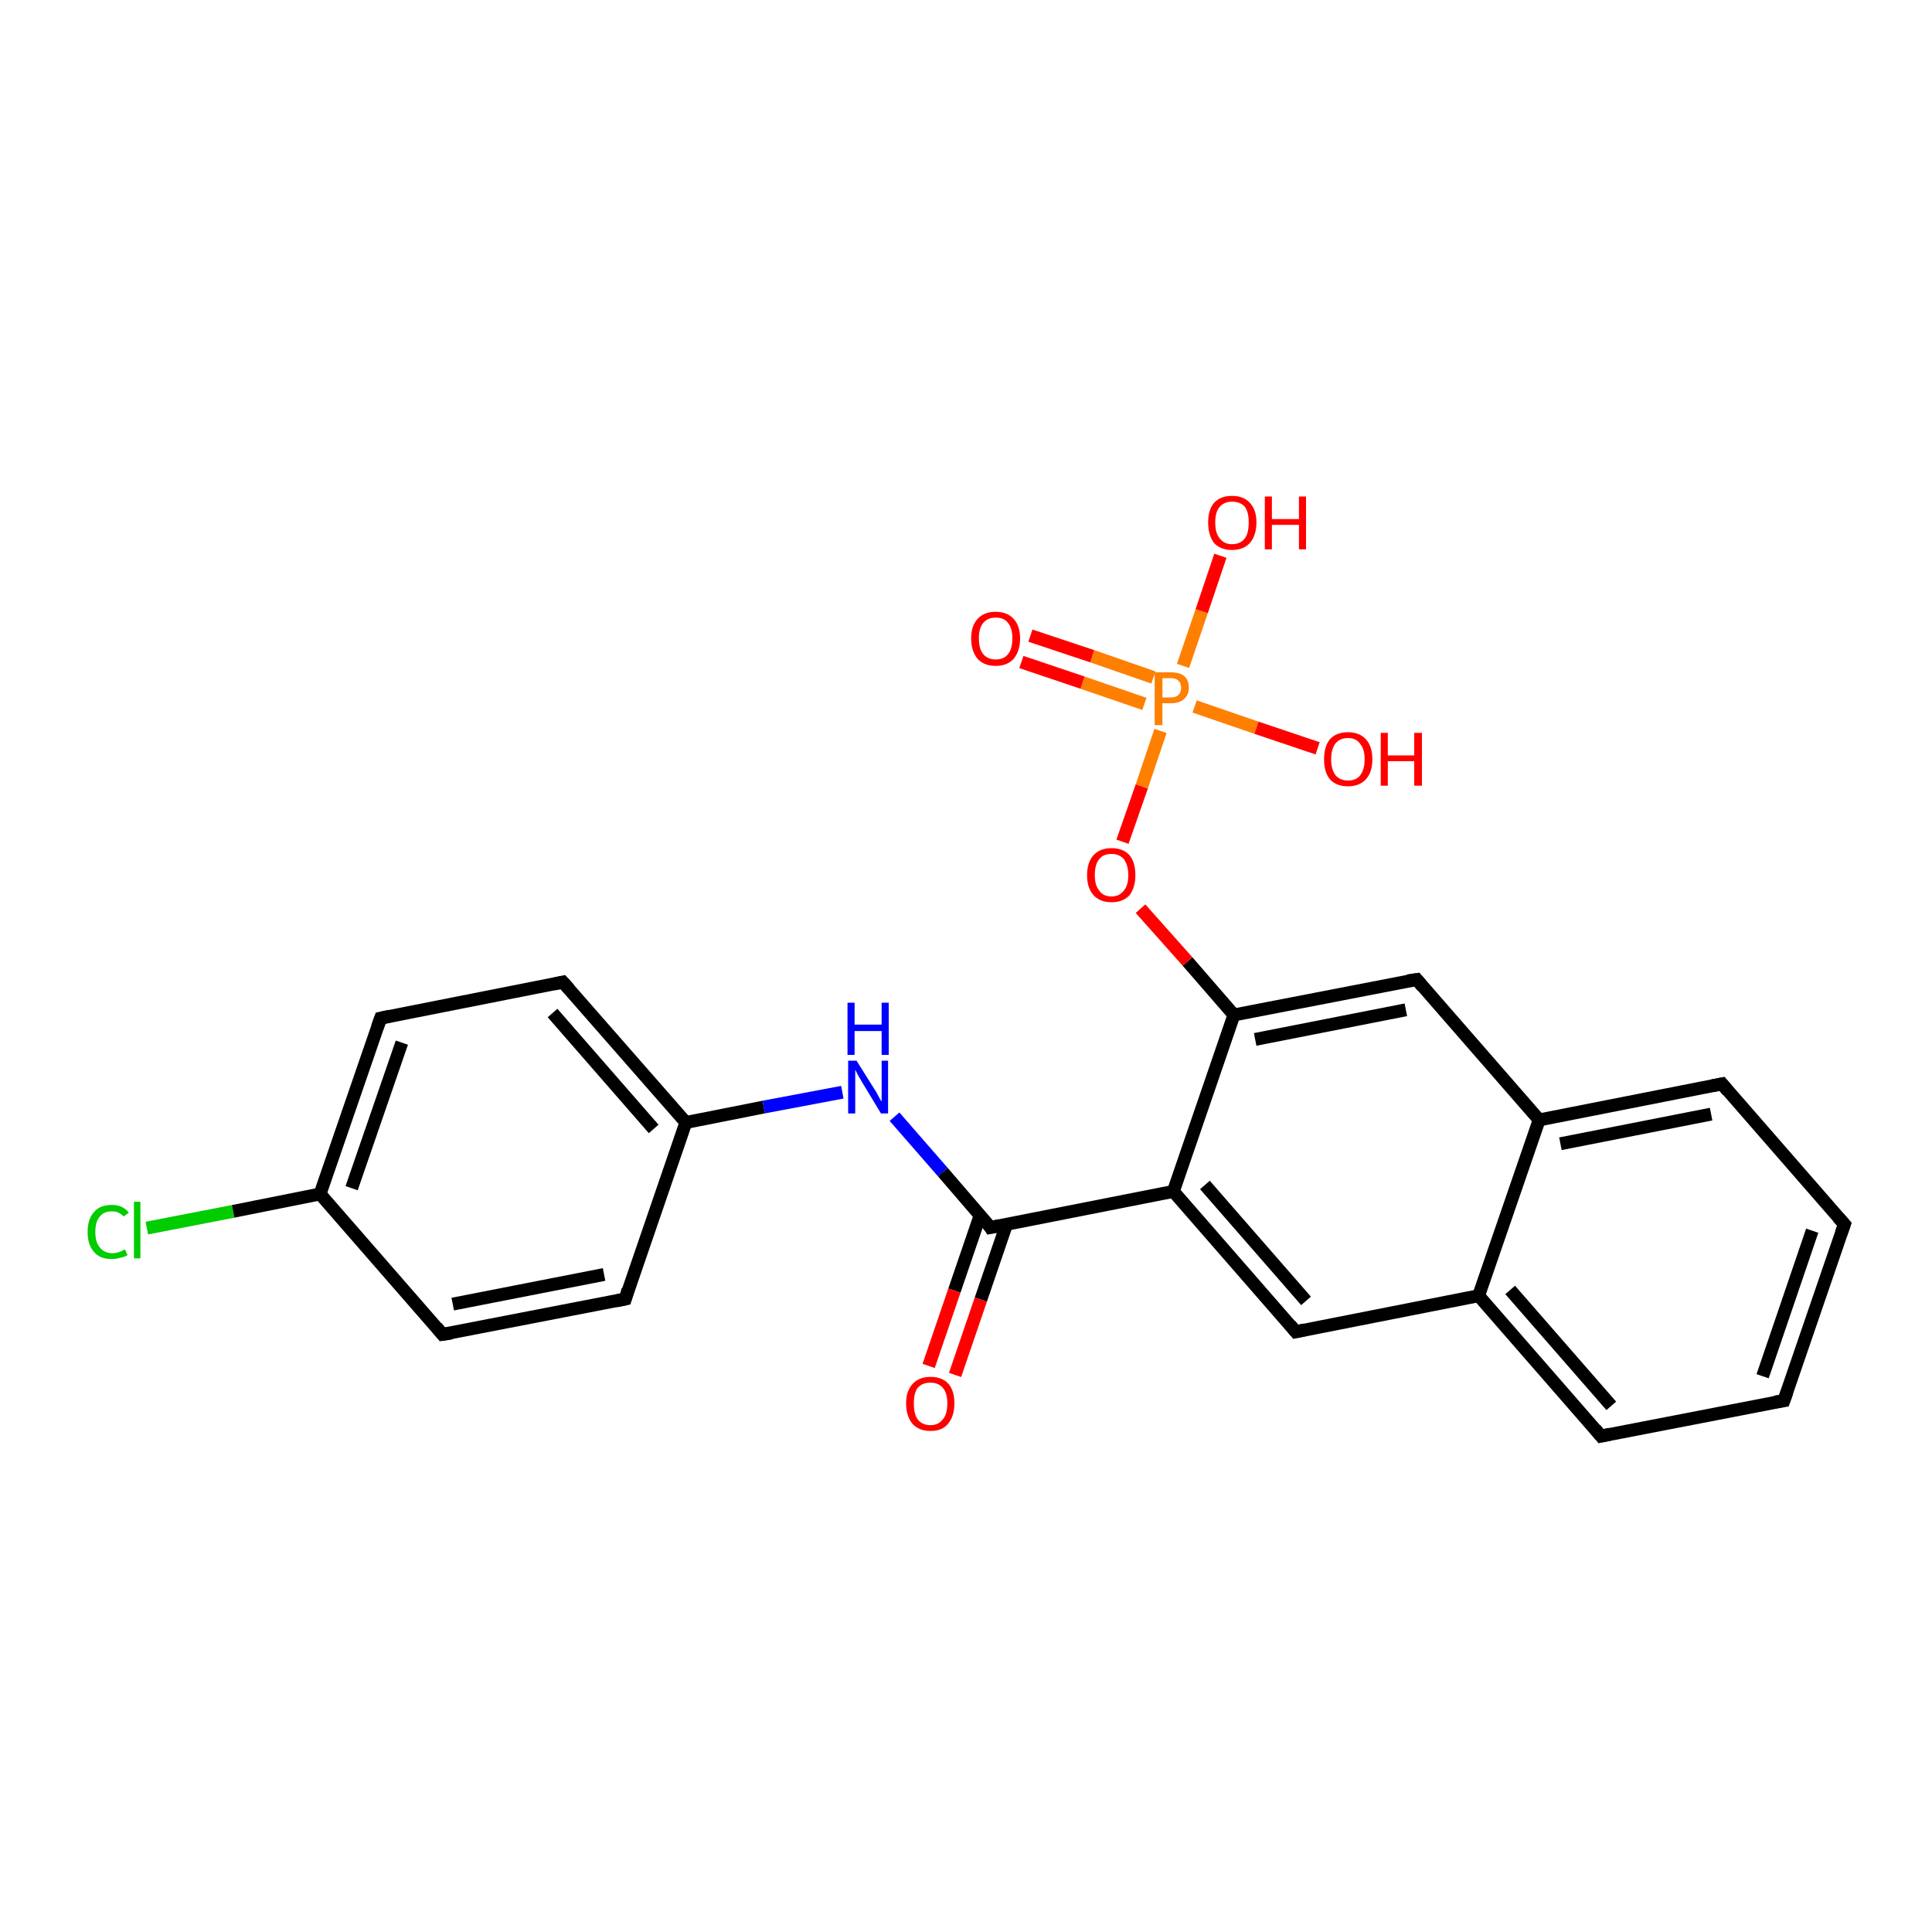 <?xml version='1.0' encoding='iso-8859-1'?>
<svg version='1.1' baseProfile='full'
              xmlns='http://www.w3.org/2000/svg'
                      xmlns:rdkit='http://www.rdkit.org/xml'
                      xmlns:xlink='http://www.w3.org/1999/xlink'
                  xml:space='preserve'
width='300px' height='300px' viewBox='0 0 300 300'>
<!-- END OF HEADER -->
<rect style='opacity:1.0;fill:#FFFFFF;stroke:none' width='300.0' height='300.0' x='0.0' y='0.0'> </rect>
<path class='bond-0 atom-0 atom-1' d='M 22.8,190.7 L 36.2,188.1' style='fill:none;fill-rule:evenodd;stroke:#00CC00;stroke-width:2.0px;stroke-linecap:butt;stroke-linejoin:miter;stroke-opacity:1' />
<path class='bond-0 atom-0 atom-1' d='M 36.2,188.1 L 49.7,185.4' style='fill:none;fill-rule:evenodd;stroke:#000000;stroke-width:2.0px;stroke-linecap:butt;stroke-linejoin:miter;stroke-opacity:1' />
<path class='bond-1 atom-1 atom-2' d='M 49.7,185.4 L 59.1,158.1' style='fill:none;fill-rule:evenodd;stroke:#000000;stroke-width:2.0px;stroke-linecap:butt;stroke-linejoin:miter;stroke-opacity:1' />
<path class='bond-1 atom-1 atom-2' d='M 54.6,184.5 L 62.4,161.9' style='fill:none;fill-rule:evenodd;stroke:#000000;stroke-width:2.0px;stroke-linecap:butt;stroke-linejoin:miter;stroke-opacity:1' />
<path class='bond-2 atom-2 atom-3' d='M 59.1,158.1 L 87.4,152.5' style='fill:none;fill-rule:evenodd;stroke:#000000;stroke-width:2.0px;stroke-linecap:butt;stroke-linejoin:miter;stroke-opacity:1' />
<path class='bond-3 atom-3 atom-4' d='M 87.4,152.5 L 106.5,174.3' style='fill:none;fill-rule:evenodd;stroke:#000000;stroke-width:2.0px;stroke-linecap:butt;stroke-linejoin:miter;stroke-opacity:1' />
<path class='bond-3 atom-3 atom-4' d='M 85.8,157.3 L 101.5,175.3' style='fill:none;fill-rule:evenodd;stroke:#000000;stroke-width:2.0px;stroke-linecap:butt;stroke-linejoin:miter;stroke-opacity:1' />
<path class='bond-4 atom-4 atom-5' d='M 106.5,174.3 L 118.6,171.9' style='fill:none;fill-rule:evenodd;stroke:#000000;stroke-width:2.0px;stroke-linecap:butt;stroke-linejoin:miter;stroke-opacity:1' />
<path class='bond-4 atom-4 atom-5' d='M 118.6,171.9 L 130.8,169.6' style='fill:none;fill-rule:evenodd;stroke:#0000FF;stroke-width:2.0px;stroke-linecap:butt;stroke-linejoin:miter;stroke-opacity:1' />
<path class='bond-5 atom-5 atom-6' d='M 138.9,173.4 L 146.4,182.0' style='fill:none;fill-rule:evenodd;stroke:#0000FF;stroke-width:2.0px;stroke-linecap:butt;stroke-linejoin:miter;stroke-opacity:1' />
<path class='bond-5 atom-5 atom-6' d='M 146.4,182.0 L 153.8,190.6' style='fill:none;fill-rule:evenodd;stroke:#000000;stroke-width:2.0px;stroke-linecap:butt;stroke-linejoin:miter;stroke-opacity:1' />
<path class='bond-6 atom-6 atom-7' d='M 152.2,188.7 L 148.2,200.4' style='fill:none;fill-rule:evenodd;stroke:#000000;stroke-width:2.0px;stroke-linecap:butt;stroke-linejoin:miter;stroke-opacity:1' />
<path class='bond-6 atom-6 atom-7' d='M 148.2,200.4 L 144.2,212.1' style='fill:none;fill-rule:evenodd;stroke:#FF0000;stroke-width:2.0px;stroke-linecap:butt;stroke-linejoin:miter;stroke-opacity:1' />
<path class='bond-6 atom-6 atom-7' d='M 156.3,190.1 L 152.3,201.8' style='fill:none;fill-rule:evenodd;stroke:#000000;stroke-width:2.0px;stroke-linecap:butt;stroke-linejoin:miter;stroke-opacity:1' />
<path class='bond-6 atom-6 atom-7' d='M 152.3,201.8 L 148.3,213.5' style='fill:none;fill-rule:evenodd;stroke:#FF0000;stroke-width:2.0px;stroke-linecap:butt;stroke-linejoin:miter;stroke-opacity:1' />
<path class='bond-7 atom-6 atom-8' d='M 153.8,190.6 L 182.2,185.0' style='fill:none;fill-rule:evenodd;stroke:#000000;stroke-width:2.0px;stroke-linecap:butt;stroke-linejoin:miter;stroke-opacity:1' />
<path class='bond-8 atom-8 atom-9' d='M 182.2,185.0 L 201.2,206.8' style='fill:none;fill-rule:evenodd;stroke:#000000;stroke-width:2.0px;stroke-linecap:butt;stroke-linejoin:miter;stroke-opacity:1' />
<path class='bond-8 atom-8 atom-9' d='M 187.1,184.0 L 202.8,202.0' style='fill:none;fill-rule:evenodd;stroke:#000000;stroke-width:2.0px;stroke-linecap:butt;stroke-linejoin:miter;stroke-opacity:1' />
<path class='bond-9 atom-9 atom-10' d='M 201.2,206.8 L 229.6,201.2' style='fill:none;fill-rule:evenodd;stroke:#000000;stroke-width:2.0px;stroke-linecap:butt;stroke-linejoin:miter;stroke-opacity:1' />
<path class='bond-10 atom-10 atom-11' d='M 229.6,201.2 L 248.6,223.0' style='fill:none;fill-rule:evenodd;stroke:#000000;stroke-width:2.0px;stroke-linecap:butt;stroke-linejoin:miter;stroke-opacity:1' />
<path class='bond-10 atom-10 atom-11' d='M 234.5,200.3 L 250.2,218.3' style='fill:none;fill-rule:evenodd;stroke:#000000;stroke-width:2.0px;stroke-linecap:butt;stroke-linejoin:miter;stroke-opacity:1' />
<path class='bond-11 atom-11 atom-12' d='M 248.6,223.0 L 277.0,217.5' style='fill:none;fill-rule:evenodd;stroke:#000000;stroke-width:2.0px;stroke-linecap:butt;stroke-linejoin:miter;stroke-opacity:1' />
<path class='bond-12 atom-12 atom-13' d='M 277.0,217.5 L 286.4,190.1' style='fill:none;fill-rule:evenodd;stroke:#000000;stroke-width:2.0px;stroke-linecap:butt;stroke-linejoin:miter;stroke-opacity:1' />
<path class='bond-12 atom-12 atom-13' d='M 273.7,213.7 L 281.4,191.1' style='fill:none;fill-rule:evenodd;stroke:#000000;stroke-width:2.0px;stroke-linecap:butt;stroke-linejoin:miter;stroke-opacity:1' />
<path class='bond-13 atom-13 atom-14' d='M 286.4,190.1 L 267.4,168.3' style='fill:none;fill-rule:evenodd;stroke:#000000;stroke-width:2.0px;stroke-linecap:butt;stroke-linejoin:miter;stroke-opacity:1' />
<path class='bond-14 atom-14 atom-15' d='M 267.4,168.3 L 239.0,173.9' style='fill:none;fill-rule:evenodd;stroke:#000000;stroke-width:2.0px;stroke-linecap:butt;stroke-linejoin:miter;stroke-opacity:1' />
<path class='bond-14 atom-14 atom-15' d='M 265.7,173.0 L 242.3,177.6' style='fill:none;fill-rule:evenodd;stroke:#000000;stroke-width:2.0px;stroke-linecap:butt;stroke-linejoin:miter;stroke-opacity:1' />
<path class='bond-15 atom-15 atom-16' d='M 239.0,173.9 L 220.0,152.1' style='fill:none;fill-rule:evenodd;stroke:#000000;stroke-width:2.0px;stroke-linecap:butt;stroke-linejoin:miter;stroke-opacity:1' />
<path class='bond-16 atom-16 atom-17' d='M 220.0,152.1 L 191.6,157.6' style='fill:none;fill-rule:evenodd;stroke:#000000;stroke-width:2.0px;stroke-linecap:butt;stroke-linejoin:miter;stroke-opacity:1' />
<path class='bond-16 atom-16 atom-17' d='M 218.3,156.8 L 194.9,161.4' style='fill:none;fill-rule:evenodd;stroke:#000000;stroke-width:2.0px;stroke-linecap:butt;stroke-linejoin:miter;stroke-opacity:1' />
<path class='bond-17 atom-17 atom-18' d='M 191.6,157.6 L 184.4,149.3' style='fill:none;fill-rule:evenodd;stroke:#000000;stroke-width:2.0px;stroke-linecap:butt;stroke-linejoin:miter;stroke-opacity:1' />
<path class='bond-17 atom-17 atom-18' d='M 184.4,149.3 L 177.1,141.1' style='fill:none;fill-rule:evenodd;stroke:#FF0000;stroke-width:2.0px;stroke-linecap:butt;stroke-linejoin:miter;stroke-opacity:1' />
<path class='bond-18 atom-18 atom-19' d='M 174.3,130.7 L 177.3,122.1' style='fill:none;fill-rule:evenodd;stroke:#FF0000;stroke-width:2.0px;stroke-linecap:butt;stroke-linejoin:miter;stroke-opacity:1' />
<path class='bond-18 atom-18 atom-19' d='M 177.3,122.1 L 180.2,113.5' style='fill:none;fill-rule:evenodd;stroke:#FF7F00;stroke-width:2.0px;stroke-linecap:butt;stroke-linejoin:miter;stroke-opacity:1' />
<path class='bond-19 atom-19 atom-20' d='M 179.1,105.2 L 169.6,101.9' style='fill:none;fill-rule:evenodd;stroke:#FF7F00;stroke-width:2.0px;stroke-linecap:butt;stroke-linejoin:miter;stroke-opacity:1' />
<path class='bond-19 atom-19 atom-20' d='M 169.6,101.9 L 160.0,98.7' style='fill:none;fill-rule:evenodd;stroke:#FF0000;stroke-width:2.0px;stroke-linecap:butt;stroke-linejoin:miter;stroke-opacity:1' />
<path class='bond-19 atom-19 atom-20' d='M 177.7,109.3 L 168.1,106.0' style='fill:none;fill-rule:evenodd;stroke:#FF7F00;stroke-width:2.0px;stroke-linecap:butt;stroke-linejoin:miter;stroke-opacity:1' />
<path class='bond-19 atom-19 atom-20' d='M 168.1,106.0 L 158.6,102.8' style='fill:none;fill-rule:evenodd;stroke:#FF0000;stroke-width:2.0px;stroke-linecap:butt;stroke-linejoin:miter;stroke-opacity:1' />
<path class='bond-20 atom-19 atom-21' d='M 185.5,109.7 L 195.1,113.0' style='fill:none;fill-rule:evenodd;stroke:#FF7F00;stroke-width:2.0px;stroke-linecap:butt;stroke-linejoin:miter;stroke-opacity:1' />
<path class='bond-20 atom-19 atom-21' d='M 195.1,113.0 L 204.6,116.2' style='fill:none;fill-rule:evenodd;stroke:#FF0000;stroke-width:2.0px;stroke-linecap:butt;stroke-linejoin:miter;stroke-opacity:1' />
<path class='bond-21 atom-19 atom-22' d='M 183.7,103.4 L 186.6,94.9' style='fill:none;fill-rule:evenodd;stroke:#FF7F00;stroke-width:2.0px;stroke-linecap:butt;stroke-linejoin:miter;stroke-opacity:1' />
<path class='bond-21 atom-19 atom-22' d='M 186.6,94.9 L 189.5,86.3' style='fill:none;fill-rule:evenodd;stroke:#FF0000;stroke-width:2.0px;stroke-linecap:butt;stroke-linejoin:miter;stroke-opacity:1' />
<path class='bond-22 atom-4 atom-23' d='M 106.5,174.3 L 97.1,201.7' style='fill:none;fill-rule:evenodd;stroke:#000000;stroke-width:2.0px;stroke-linecap:butt;stroke-linejoin:miter;stroke-opacity:1' />
<path class='bond-23 atom-23 atom-24' d='M 97.1,201.7 L 68.7,207.2' style='fill:none;fill-rule:evenodd;stroke:#000000;stroke-width:2.0px;stroke-linecap:butt;stroke-linejoin:miter;stroke-opacity:1' />
<path class='bond-23 atom-23 atom-24' d='M 93.8,197.9 L 70.3,202.5' style='fill:none;fill-rule:evenodd;stroke:#000000;stroke-width:2.0px;stroke-linecap:butt;stroke-linejoin:miter;stroke-opacity:1' />
<path class='bond-24 atom-15 atom-10' d='M 239.0,173.9 L 229.6,201.2' style='fill:none;fill-rule:evenodd;stroke:#000000;stroke-width:2.0px;stroke-linecap:butt;stroke-linejoin:miter;stroke-opacity:1' />
<path class='bond-25 atom-17 atom-8' d='M 191.6,157.6 L 182.2,185.0' style='fill:none;fill-rule:evenodd;stroke:#000000;stroke-width:2.0px;stroke-linecap:butt;stroke-linejoin:miter;stroke-opacity:1' />
<path class='bond-26 atom-24 atom-1' d='M 68.7,207.2 L 49.7,185.4' style='fill:none;fill-rule:evenodd;stroke:#000000;stroke-width:2.0px;stroke-linecap:butt;stroke-linejoin:miter;stroke-opacity:1' />
<path d='M 58.6,159.5 L 59.1,158.1 L 60.5,157.8' style='fill:none;stroke:#000000;stroke-width:2.0px;stroke-linecap:butt;stroke-linejoin:miter;stroke-opacity:1;' />
<path d='M 86.0,152.8 L 87.4,152.5 L 88.4,153.6' style='fill:none;stroke:#000000;stroke-width:2.0px;stroke-linecap:butt;stroke-linejoin:miter;stroke-opacity:1;' />
<path d='M 153.5,190.1 L 153.8,190.6 L 155.3,190.3' style='fill:none;stroke:#000000;stroke-width:2.0px;stroke-linecap:butt;stroke-linejoin:miter;stroke-opacity:1;' />
<path d='M 200.3,205.7 L 201.2,206.8 L 202.6,206.5' style='fill:none;stroke:#000000;stroke-width:2.0px;stroke-linecap:butt;stroke-linejoin:miter;stroke-opacity:1;' />
<path d='M 247.7,221.9 L 248.6,223.0 L 250.0,222.7' style='fill:none;stroke:#000000;stroke-width:2.0px;stroke-linecap:butt;stroke-linejoin:miter;stroke-opacity:1;' />
<path d='M 275.6,217.7 L 277.0,217.5 L 277.5,216.1' style='fill:none;stroke:#000000;stroke-width:2.0px;stroke-linecap:butt;stroke-linejoin:miter;stroke-opacity:1;' />
<path d='M 285.9,191.5 L 286.4,190.1 L 285.4,189.0' style='fill:none;stroke:#000000;stroke-width:2.0px;stroke-linecap:butt;stroke-linejoin:miter;stroke-opacity:1;' />
<path d='M 268.3,169.4 L 267.4,168.3 L 265.9,168.6' style='fill:none;stroke:#000000;stroke-width:2.0px;stroke-linecap:butt;stroke-linejoin:miter;stroke-opacity:1;' />
<path d='M 220.9,153.2 L 220.0,152.1 L 218.6,152.3' style='fill:none;stroke:#000000;stroke-width:2.0px;stroke-linecap:butt;stroke-linejoin:miter;stroke-opacity:1;' />
<path d='M 97.5,200.3 L 97.1,201.7 L 95.7,202.0' style='fill:none;stroke:#000000;stroke-width:2.0px;stroke-linecap:butt;stroke-linejoin:miter;stroke-opacity:1;' />
<path d='M 70.1,207.0 L 68.7,207.2 L 67.8,206.1' style='fill:none;stroke:#000000;stroke-width:2.0px;stroke-linecap:butt;stroke-linejoin:miter;stroke-opacity:1;' />
<path class='atom-0' d='M 13.6 191.3
Q 13.6 189.3, 14.6 188.2
Q 15.5 187.1, 17.4 187.1
Q 19.1 187.1, 20.0 188.3
L 19.2 188.9
Q 18.5 188.1, 17.4 188.1
Q 16.1 188.1, 15.5 188.9
Q 14.8 189.7, 14.8 191.3
Q 14.8 192.9, 15.5 193.7
Q 16.2 194.6, 17.5 194.6
Q 18.4 194.6, 19.4 194.0
L 19.8 194.9
Q 19.3 195.2, 18.7 195.3
Q 18.0 195.5, 17.3 195.5
Q 15.5 195.5, 14.6 194.4
Q 13.6 193.3, 13.6 191.3
' fill='#00CC00'/>
<path class='atom-0' d='M 20.8 186.6
L 21.8 186.6
L 21.8 195.4
L 20.8 195.4
L 20.8 186.6
' fill='#00CC00'/>
<path class='atom-5' d='M 133.0 164.7
L 135.7 169.0
Q 136.0 169.4, 136.4 170.2
Q 136.8 171.0, 136.9 171.0
L 136.9 164.7
L 137.9 164.7
L 137.9 172.9
L 136.8 172.9
L 133.9 168.1
Q 133.6 167.6, 133.2 166.9
Q 132.9 166.3, 132.8 166.1
L 132.8 172.9
L 131.7 172.9
L 131.7 164.7
L 133.0 164.7
' fill='#0000FF'/>
<path class='atom-5' d='M 131.6 155.7
L 132.7 155.7
L 132.7 159.1
L 136.9 159.1
L 136.9 155.7
L 138.0 155.7
L 138.0 163.8
L 136.9 163.8
L 136.9 160.1
L 132.7 160.1
L 132.7 163.8
L 131.6 163.8
L 131.6 155.7
' fill='#0000FF'/>
<path class='atom-7' d='M 140.7 217.9
Q 140.7 216.0, 141.7 214.9
Q 142.7 213.8, 144.5 213.8
Q 146.3 213.8, 147.3 214.9
Q 148.2 216.0, 148.2 217.9
Q 148.2 219.9, 147.2 221.1
Q 146.3 222.2, 144.5 222.2
Q 142.7 222.2, 141.7 221.1
Q 140.7 219.9, 140.7 217.9
M 144.5 221.3
Q 145.7 221.3, 146.4 220.4
Q 147.1 219.6, 147.1 217.9
Q 147.1 216.3, 146.4 215.5
Q 145.7 214.7, 144.5 214.7
Q 143.2 214.7, 142.5 215.5
Q 141.9 216.3, 141.9 217.9
Q 141.9 219.6, 142.5 220.4
Q 143.2 221.3, 144.5 221.3
' fill='#FF0000'/>
<path class='atom-18' d='M 168.8 135.9
Q 168.8 133.9, 169.8 132.8
Q 170.8 131.7, 172.6 131.7
Q 174.4 131.7, 175.4 132.8
Q 176.3 133.9, 176.3 135.9
Q 176.3 137.8, 175.4 139.0
Q 174.4 140.1, 172.6 140.1
Q 170.8 140.1, 169.8 139.0
Q 168.8 137.9, 168.8 135.9
M 172.6 139.2
Q 173.8 139.2, 174.5 138.3
Q 175.2 137.5, 175.2 135.9
Q 175.2 134.3, 174.5 133.4
Q 173.8 132.6, 172.6 132.6
Q 171.3 132.6, 170.7 133.4
Q 170.0 134.2, 170.0 135.9
Q 170.0 137.5, 170.7 138.3
Q 171.3 139.2, 172.6 139.2
' fill='#FF0000'/>
<path class='atom-19' d='M 181.8 104.4
Q 183.2 104.4, 183.9 105.0
Q 184.6 105.6, 184.6 106.8
Q 184.6 107.9, 183.8 108.6
Q 183.1 109.2, 181.8 109.2
L 180.5 109.2
L 180.5 112.6
L 179.3 112.6
L 179.3 104.4
L 181.8 104.4
M 181.8 108.3
Q 182.6 108.3, 183.0 107.9
Q 183.4 107.5, 183.4 106.8
Q 183.4 106.1, 183.0 105.7
Q 182.6 105.3, 181.8 105.3
L 180.5 105.3
L 180.5 108.3
L 181.8 108.3
' fill='#FF7F00'/>
<path class='atom-20' d='M 150.8 99.1
Q 150.8 97.2, 151.8 96.1
Q 152.8 95.0, 154.6 95.0
Q 156.4 95.0, 157.4 96.1
Q 158.4 97.2, 158.4 99.1
Q 158.4 101.1, 157.4 102.3
Q 156.4 103.4, 154.6 103.4
Q 152.8 103.4, 151.8 102.3
Q 150.8 101.1, 150.8 99.1
M 154.6 102.4
Q 155.9 102.4, 156.5 101.6
Q 157.2 100.8, 157.2 99.1
Q 157.2 97.5, 156.5 96.7
Q 155.9 95.9, 154.6 95.9
Q 153.4 95.9, 152.7 96.7
Q 152.0 97.5, 152.0 99.1
Q 152.0 100.8, 152.7 101.6
Q 153.4 102.4, 154.6 102.4
' fill='#FF0000'/>
<path class='atom-21' d='M 205.6 117.9
Q 205.6 115.9, 206.5 114.8
Q 207.5 113.7, 209.3 113.7
Q 211.1 113.7, 212.1 114.8
Q 213.1 115.9, 213.1 117.9
Q 213.1 119.9, 212.1 121.0
Q 211.1 122.1, 209.3 122.1
Q 207.5 122.1, 206.5 121.0
Q 205.6 119.9, 205.6 117.9
M 209.3 121.2
Q 210.6 121.2, 211.2 120.4
Q 211.9 119.5, 211.9 117.9
Q 211.9 116.3, 211.2 115.5
Q 210.6 114.6, 209.3 114.6
Q 208.1 114.6, 207.4 115.4
Q 206.7 116.3, 206.7 117.9
Q 206.7 119.5, 207.4 120.4
Q 208.1 121.2, 209.3 121.2
' fill='#FF0000'/>
<path class='atom-21' d='M 214.4 113.8
L 215.5 113.8
L 215.5 117.3
L 219.6 117.3
L 219.6 113.8
L 220.8 113.8
L 220.8 122.0
L 219.6 122.0
L 219.6 118.2
L 215.5 118.2
L 215.5 122.0
L 214.4 122.0
L 214.4 113.8
' fill='#FF0000'/>
<path class='atom-22' d='M 187.6 81.1
Q 187.6 79.2, 188.5 78.1
Q 189.5 77.0, 191.3 77.0
Q 193.1 77.0, 194.1 78.1
Q 195.1 79.2, 195.1 81.1
Q 195.1 83.1, 194.1 84.3
Q 193.1 85.4, 191.3 85.4
Q 189.5 85.4, 188.5 84.3
Q 187.6 83.1, 187.6 81.1
M 191.3 84.5
Q 192.6 84.5, 193.3 83.6
Q 193.9 82.8, 193.9 81.1
Q 193.9 79.5, 193.3 78.7
Q 192.6 77.9, 191.3 77.9
Q 190.1 77.9, 189.4 78.7
Q 188.7 79.5, 188.7 81.1
Q 188.7 82.8, 189.4 83.6
Q 190.1 84.5, 191.3 84.5
' fill='#FF0000'/>
<path class='atom-22' d='M 196.4 77.1
L 197.5 77.1
L 197.5 80.6
L 201.7 80.6
L 201.7 77.1
L 202.8 77.1
L 202.8 85.3
L 201.7 85.3
L 201.7 81.5
L 197.5 81.5
L 197.5 85.3
L 196.4 85.3
L 196.4 77.1
' fill='#FF0000'/>
</svg>
